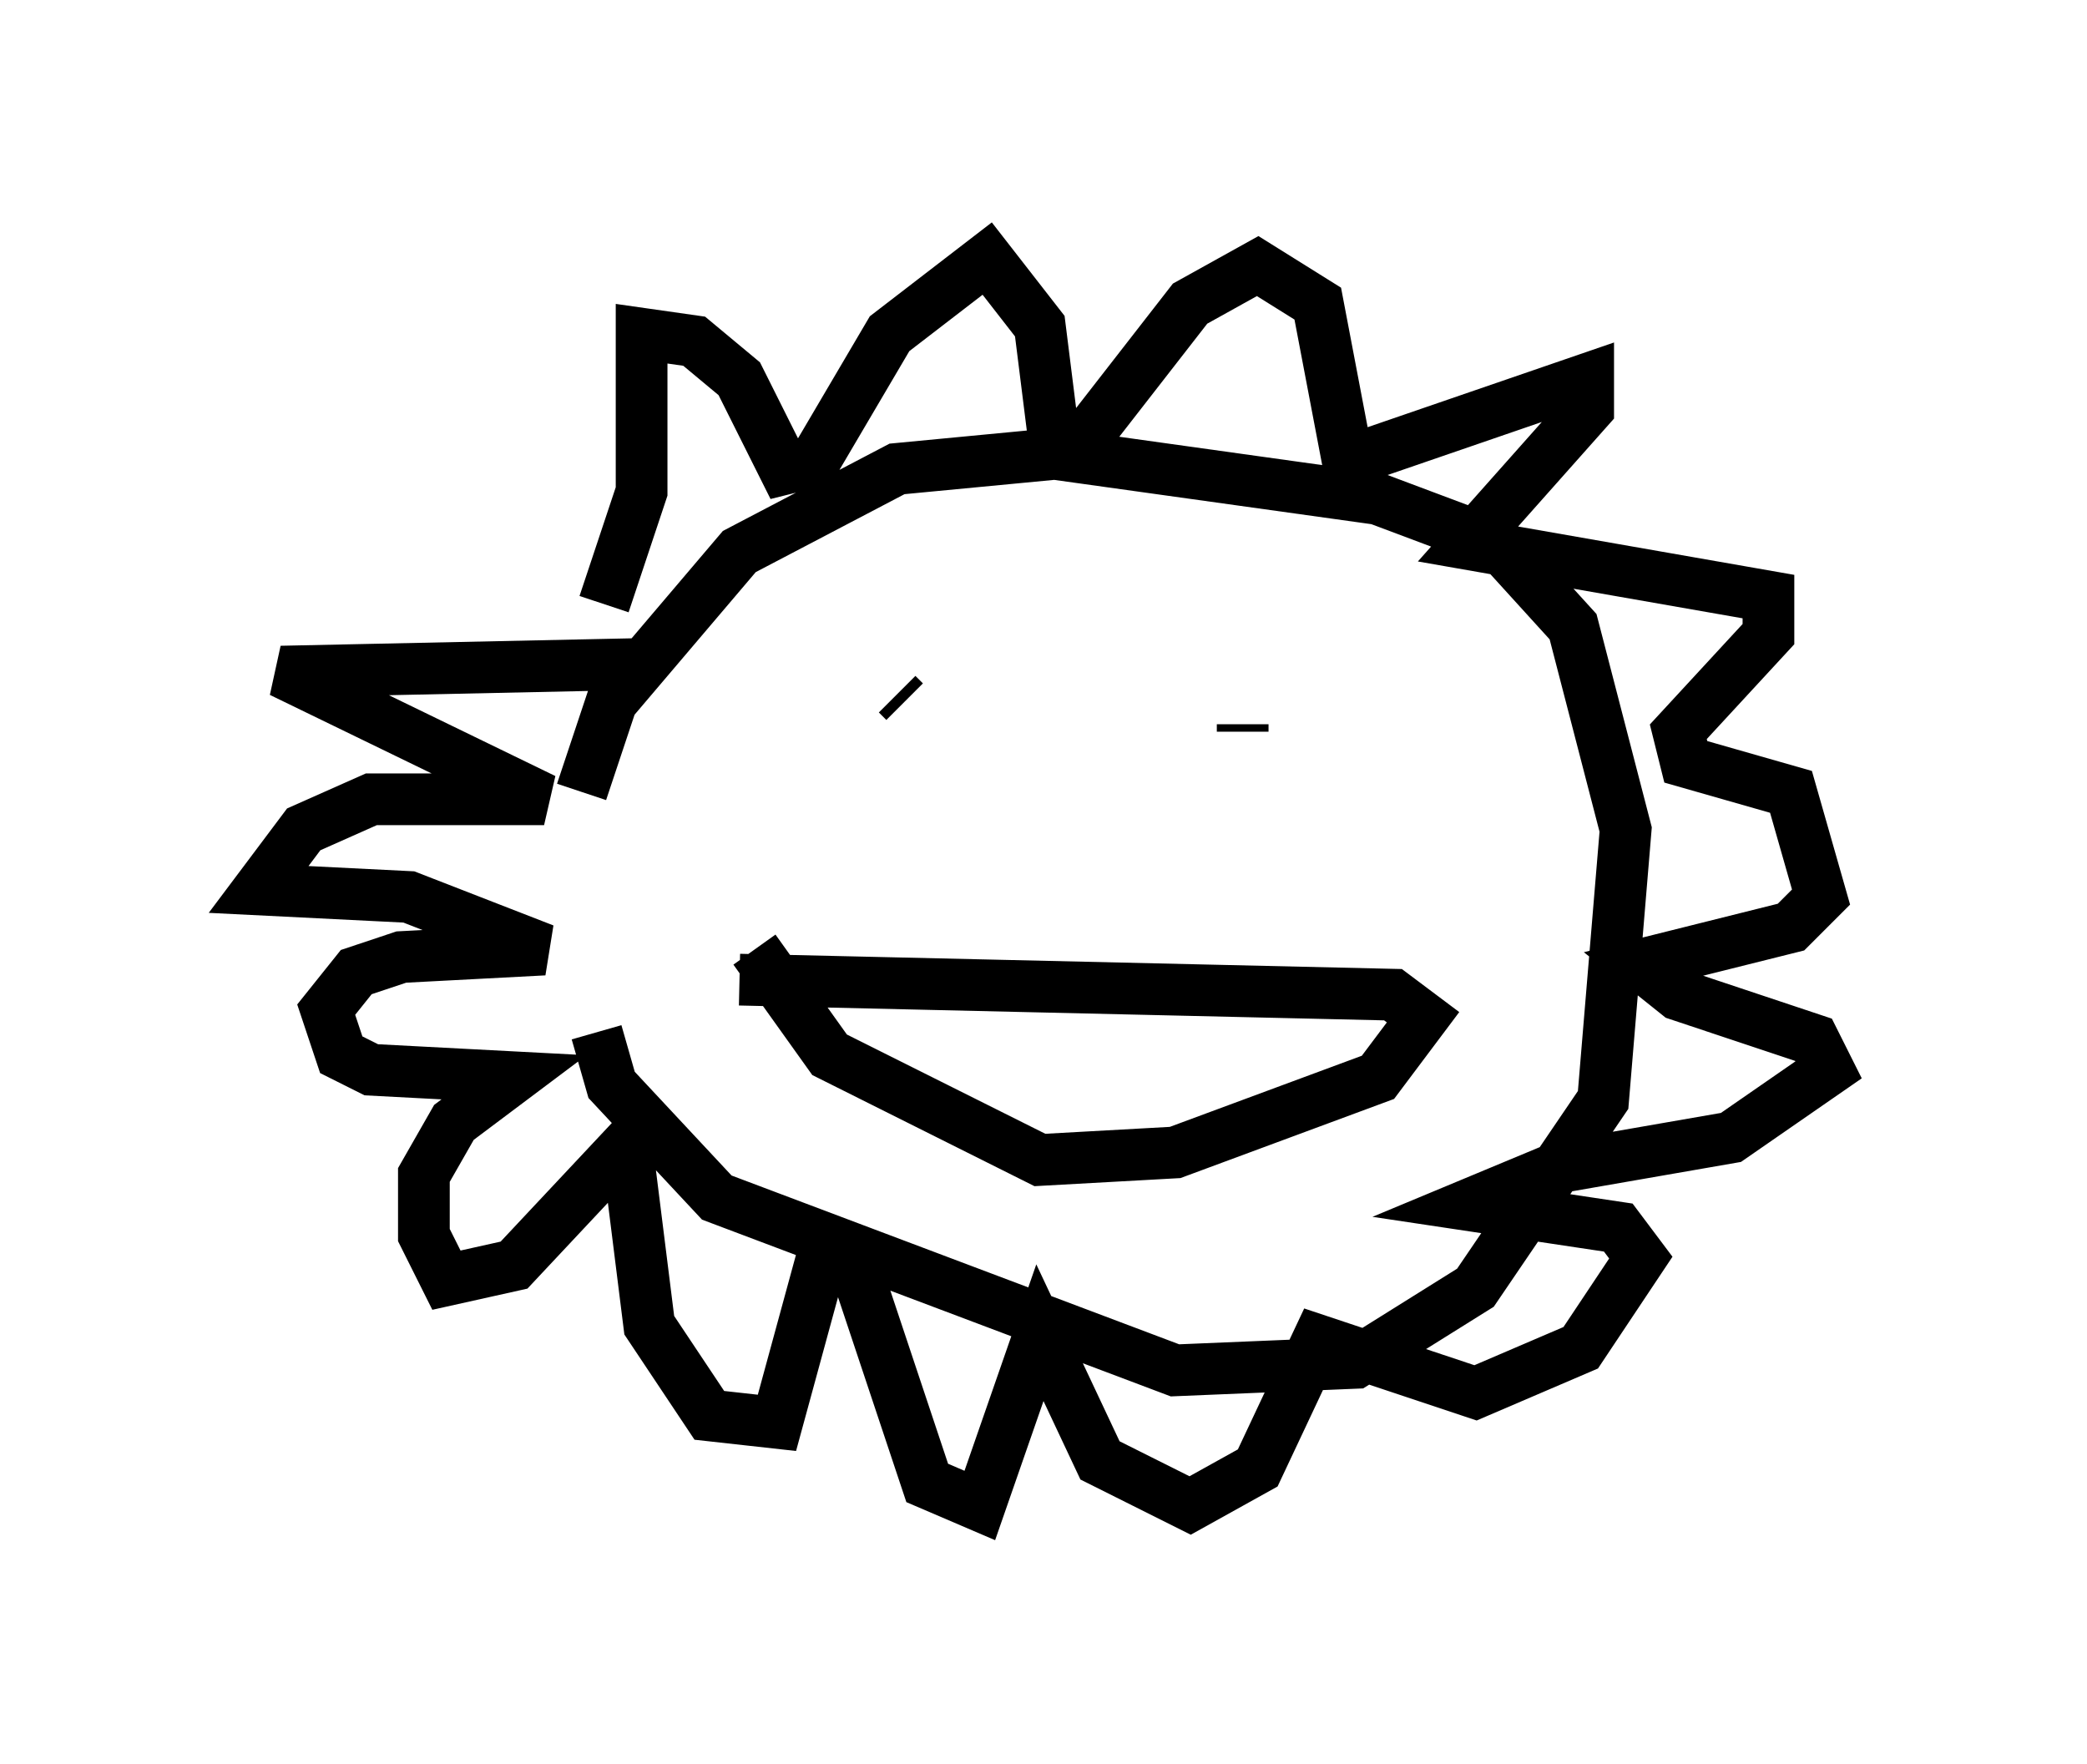 <?xml version="1.0" encoding="utf-8" ?>
<svg baseProfile="full" height="34.112" version="1.1" width="40.357" xmlns="http://www.w3.org/2000/svg" xmlns:ev="http://www.w3.org/2001/xml-events" xmlns:xlink="http://www.w3.org/1999/xlink"><defs /><rect fill="white" height="34.112" width="40.357" x="0" y="0" /><path d="M11.101, 18.218 m0.145, -2.905 l0.581, -1.743 2.469, -2.905 l3.05, -1.598 3.05, -0.291 l6.246, 0.872 2.324, 0.872 l1.453, 1.598 1.017, 3.922 l-0.436, 5.229 -2.469, 3.631 l-2.324, 1.453 -3.486, 0.145 l-8.86, -3.341 -2.034, -2.179 l-0.291, -1.017 m0.145, -8.279 l0.726, -2.179 0.0, -3.05 l1.017, 0.145 0.872, 0.726 l0.872, 1.743 0.581, -0.145 l1.453, -2.469 1.888, -1.453 l1.017, 1.307 0.291, 2.324 l0.581, -0.145 2.034, -2.615 l1.307, -0.726 1.162, 0.726 l0.581, 3.05 4.648, -1.598 l0.0, 0.581 -2.324, 2.615 l5.81, 1.017 0.0, 0.726 l-1.743, 1.888 0.145, 0.581 l2.034, 0.581 0.581, 2.034 l-0.581, 0.581 -2.905, 0.726 l0.726, 0.581 2.615, 0.872 l0.291, 0.581 -1.888, 1.307 l-3.341, 0.581 -1.743, 0.726 l2.905, 0.436 0.436, 0.581 l-1.162, 1.743 -2.034, 0.872 l-3.05, -1.017 -1.162, 2.469 l-1.307, 0.726 -1.743, -0.872 l-1.162, -2.469 -1.162, 3.341 l-1.017, -0.436 -1.453, -4.358 l-0.581, 0.0 -0.872, 3.196 l-1.307, -0.145 -1.162, -1.743 l-0.436, -3.486 -2.179, 2.324 l-1.307, 0.291 -0.436, -0.872 l0.0, -1.162 0.581, -1.017 l1.162, -0.872 -2.76, -0.145 l-0.581, -0.291 -0.291, -0.872 l0.581, -0.726 0.872, -0.291 l2.76, -0.145 -2.615, -1.017 l-2.905, -0.145 0.872, -1.162 l1.307, -0.581 3.341, 0.0 l-5.084, -2.469 6.827, -0.145 m5.229, 0.726 l-0.145, -0.145 m6.682, 0.726 l0.0, -0.145 m-9.441, 4.358 l1.453, 2.034 4.067, 2.034 l2.615, -0.145 3.922, -1.453 l0.872, -1.162 -0.581, -0.436 l-12.637, -0.291 " fill="none" stroke="black" stroke-width="1" /></svg>